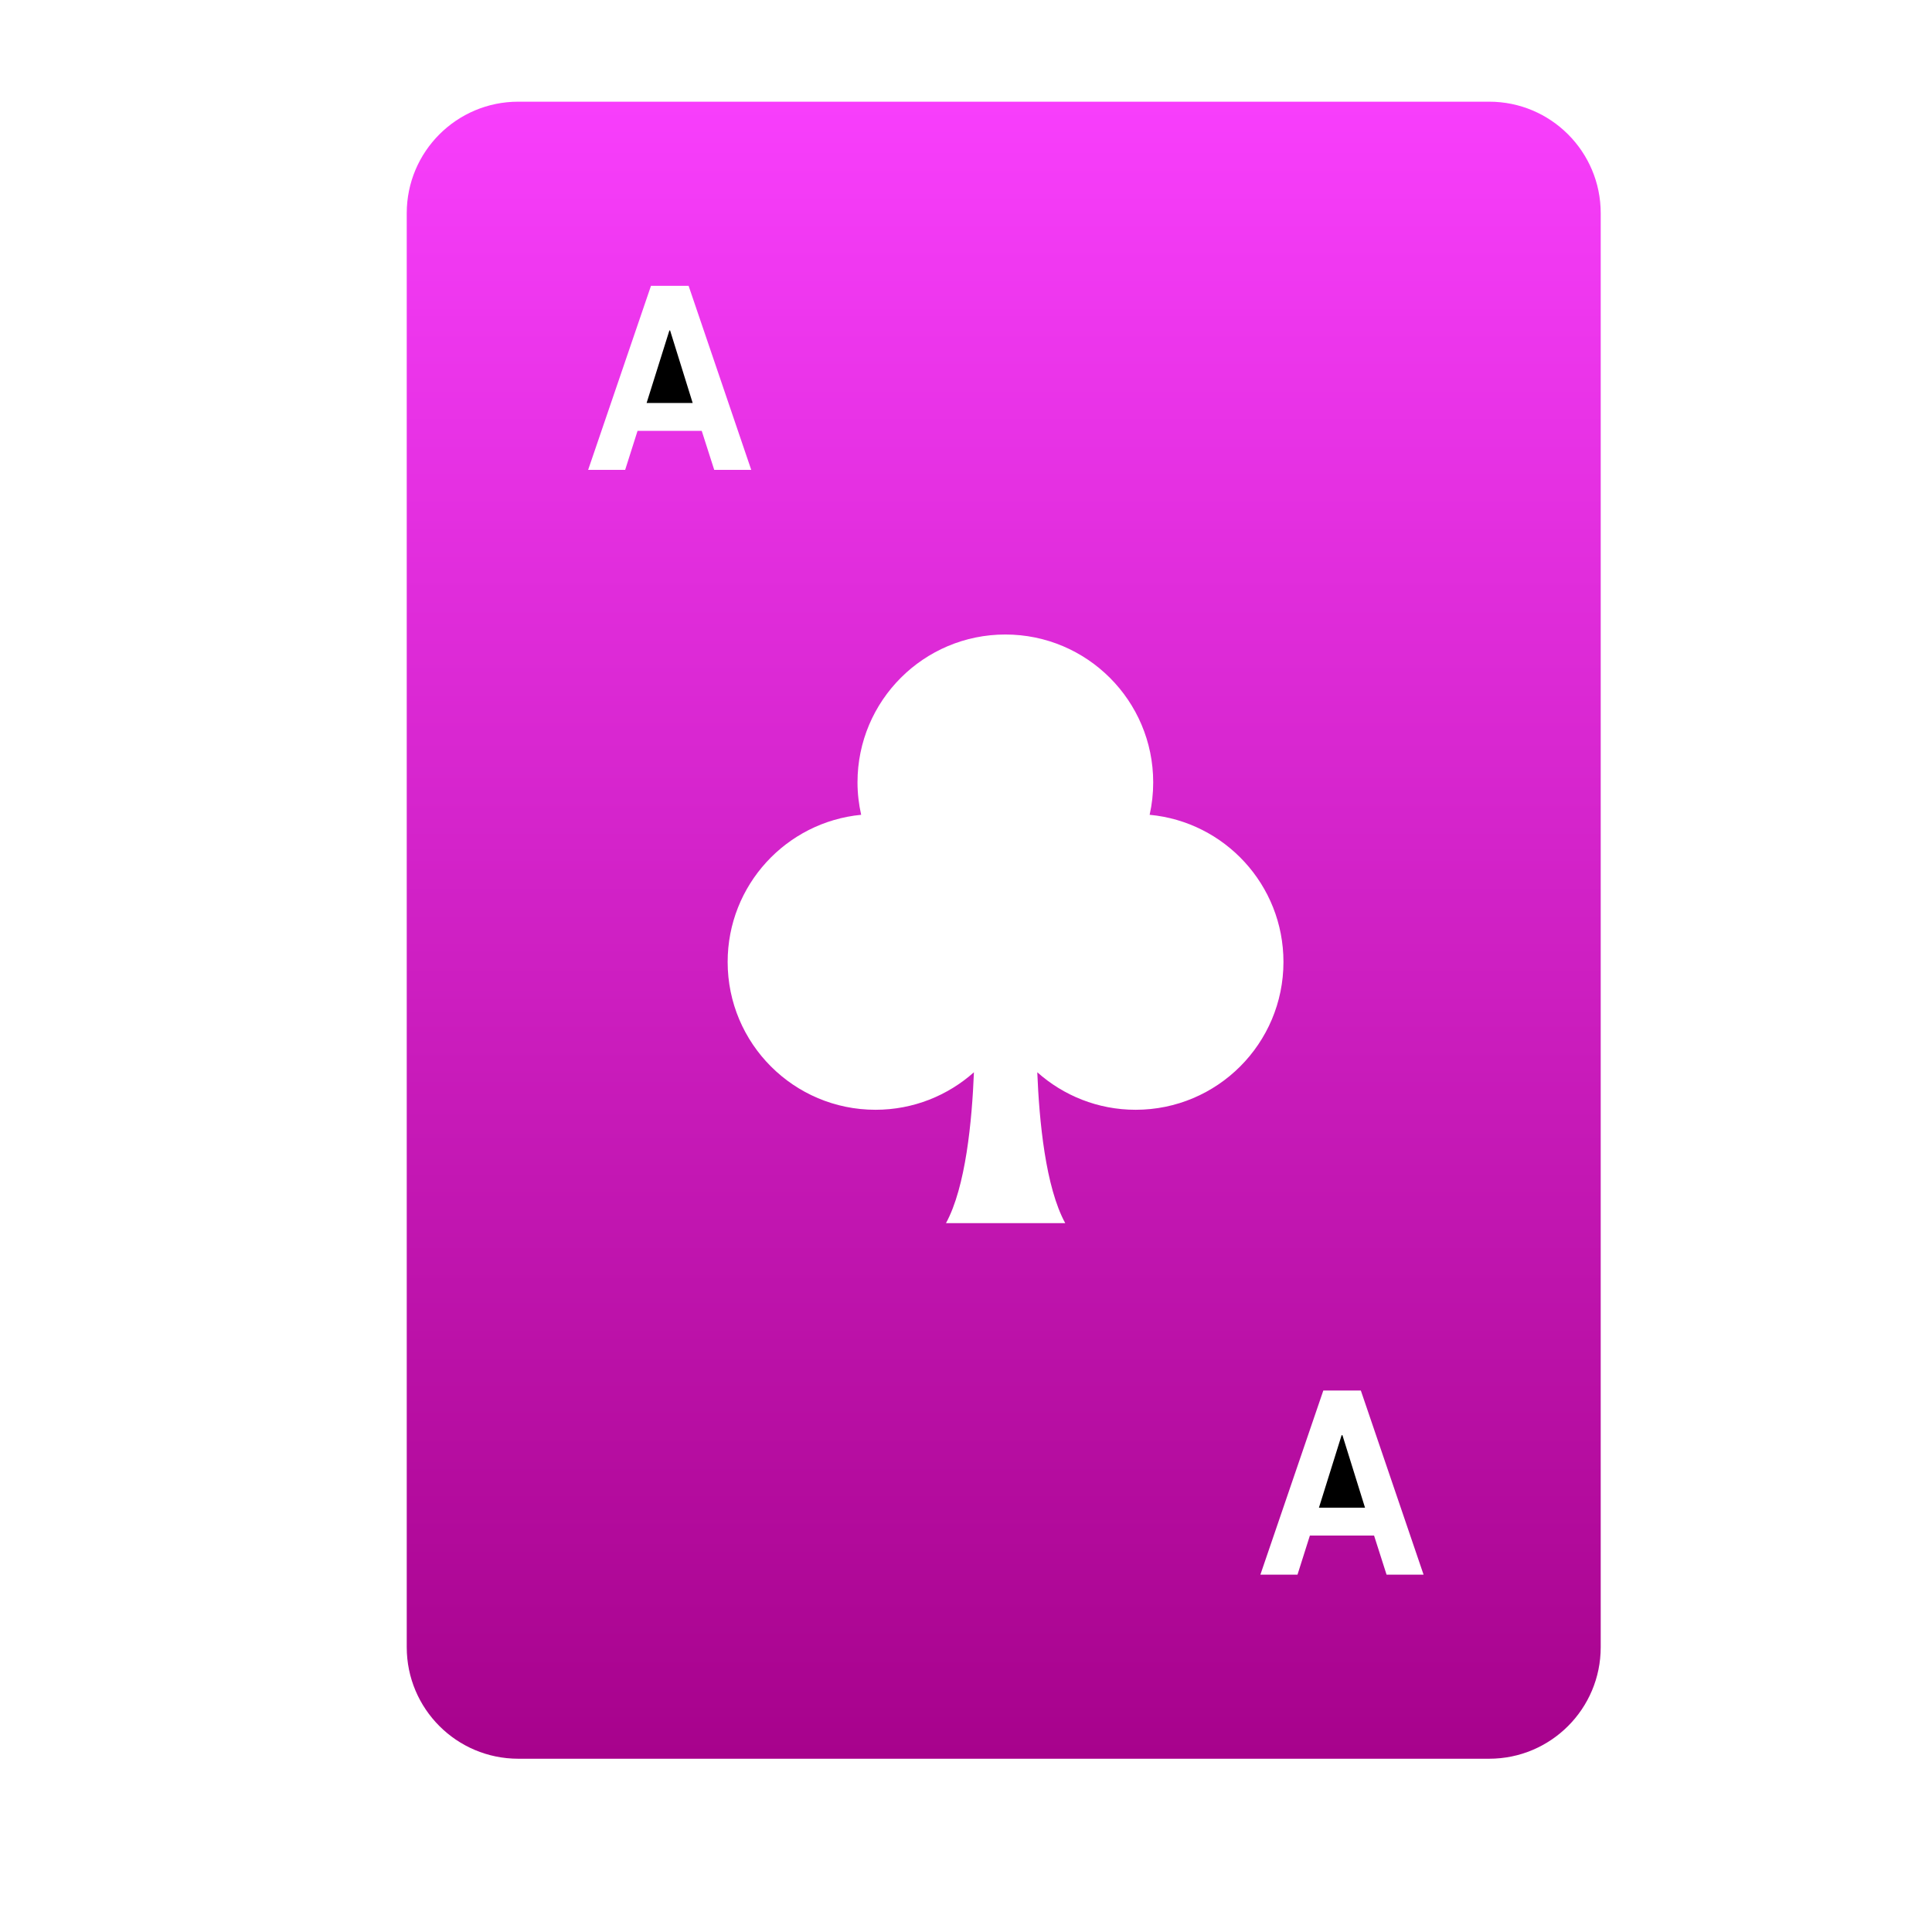 <svg width="19" height="19" viewBox="0 0 19 19" fill="none" xmlns="http://www.w3.org/2000/svg">
<path d="M6.583 3.25L6.359 3.963H6.812L6.59 3.25H6.583Z" fill="black"/>
<path d="M13.194 14.114L12.971 14.827H13.424L13.202 14.114H13.194Z" fill="black"/>
<path d="M15.742 2.097C15.742 1.491 15.251 1 14.645 1H5.097C4.491 1 4 1.491 4 2.097V16.199C4 16.805 4.491 17.296 5.097 17.296H14.645C15.251 17.296 15.742 16.805 15.742 16.199V2.097ZM6.901 4.237H6.27L6.148 4.621H5.784L6.402 2.811H6.772L7.388 4.621H7.024L6.901 4.237ZM11.168 10.914C10.797 10.914 10.458 10.774 10.201 10.545C10.22 11.024 10.282 11.675 10.476 12.029H9.303C9.497 11.675 9.559 11.023 9.578 10.545C9.321 10.774 8.982 10.914 8.61 10.914C7.807 10.914 7.156 10.263 7.156 9.46C7.156 8.705 7.732 8.084 8.469 8.013C8.446 7.911 8.433 7.804 8.433 7.694C8.433 6.891 9.084 6.24 9.887 6.24C10.69 6.24 11.341 6.891 11.341 7.694C11.341 7.804 11.329 7.91 11.306 8.013C12.044 8.082 12.622 8.703 12.622 9.46C12.622 10.263 11.971 10.914 11.168 10.914ZM13.636 15.486L13.513 15.101H12.882L12.76 15.486H12.395L13.014 13.675H13.383L14 15.486H13.636Z" fill="url(#paint0_linear_65_805)"/>
<defs>
<linearGradient id="paint0_linear_65_805" x1="9.871" y1="1" x2="9.871" y2="17.296" gradientUnits="userSpaceOnUse">
<stop stop-color="#F83EFC"/>
<stop offset="1" stop-color="#A7028C"/>
</linearGradient>
</defs>
</svg>
